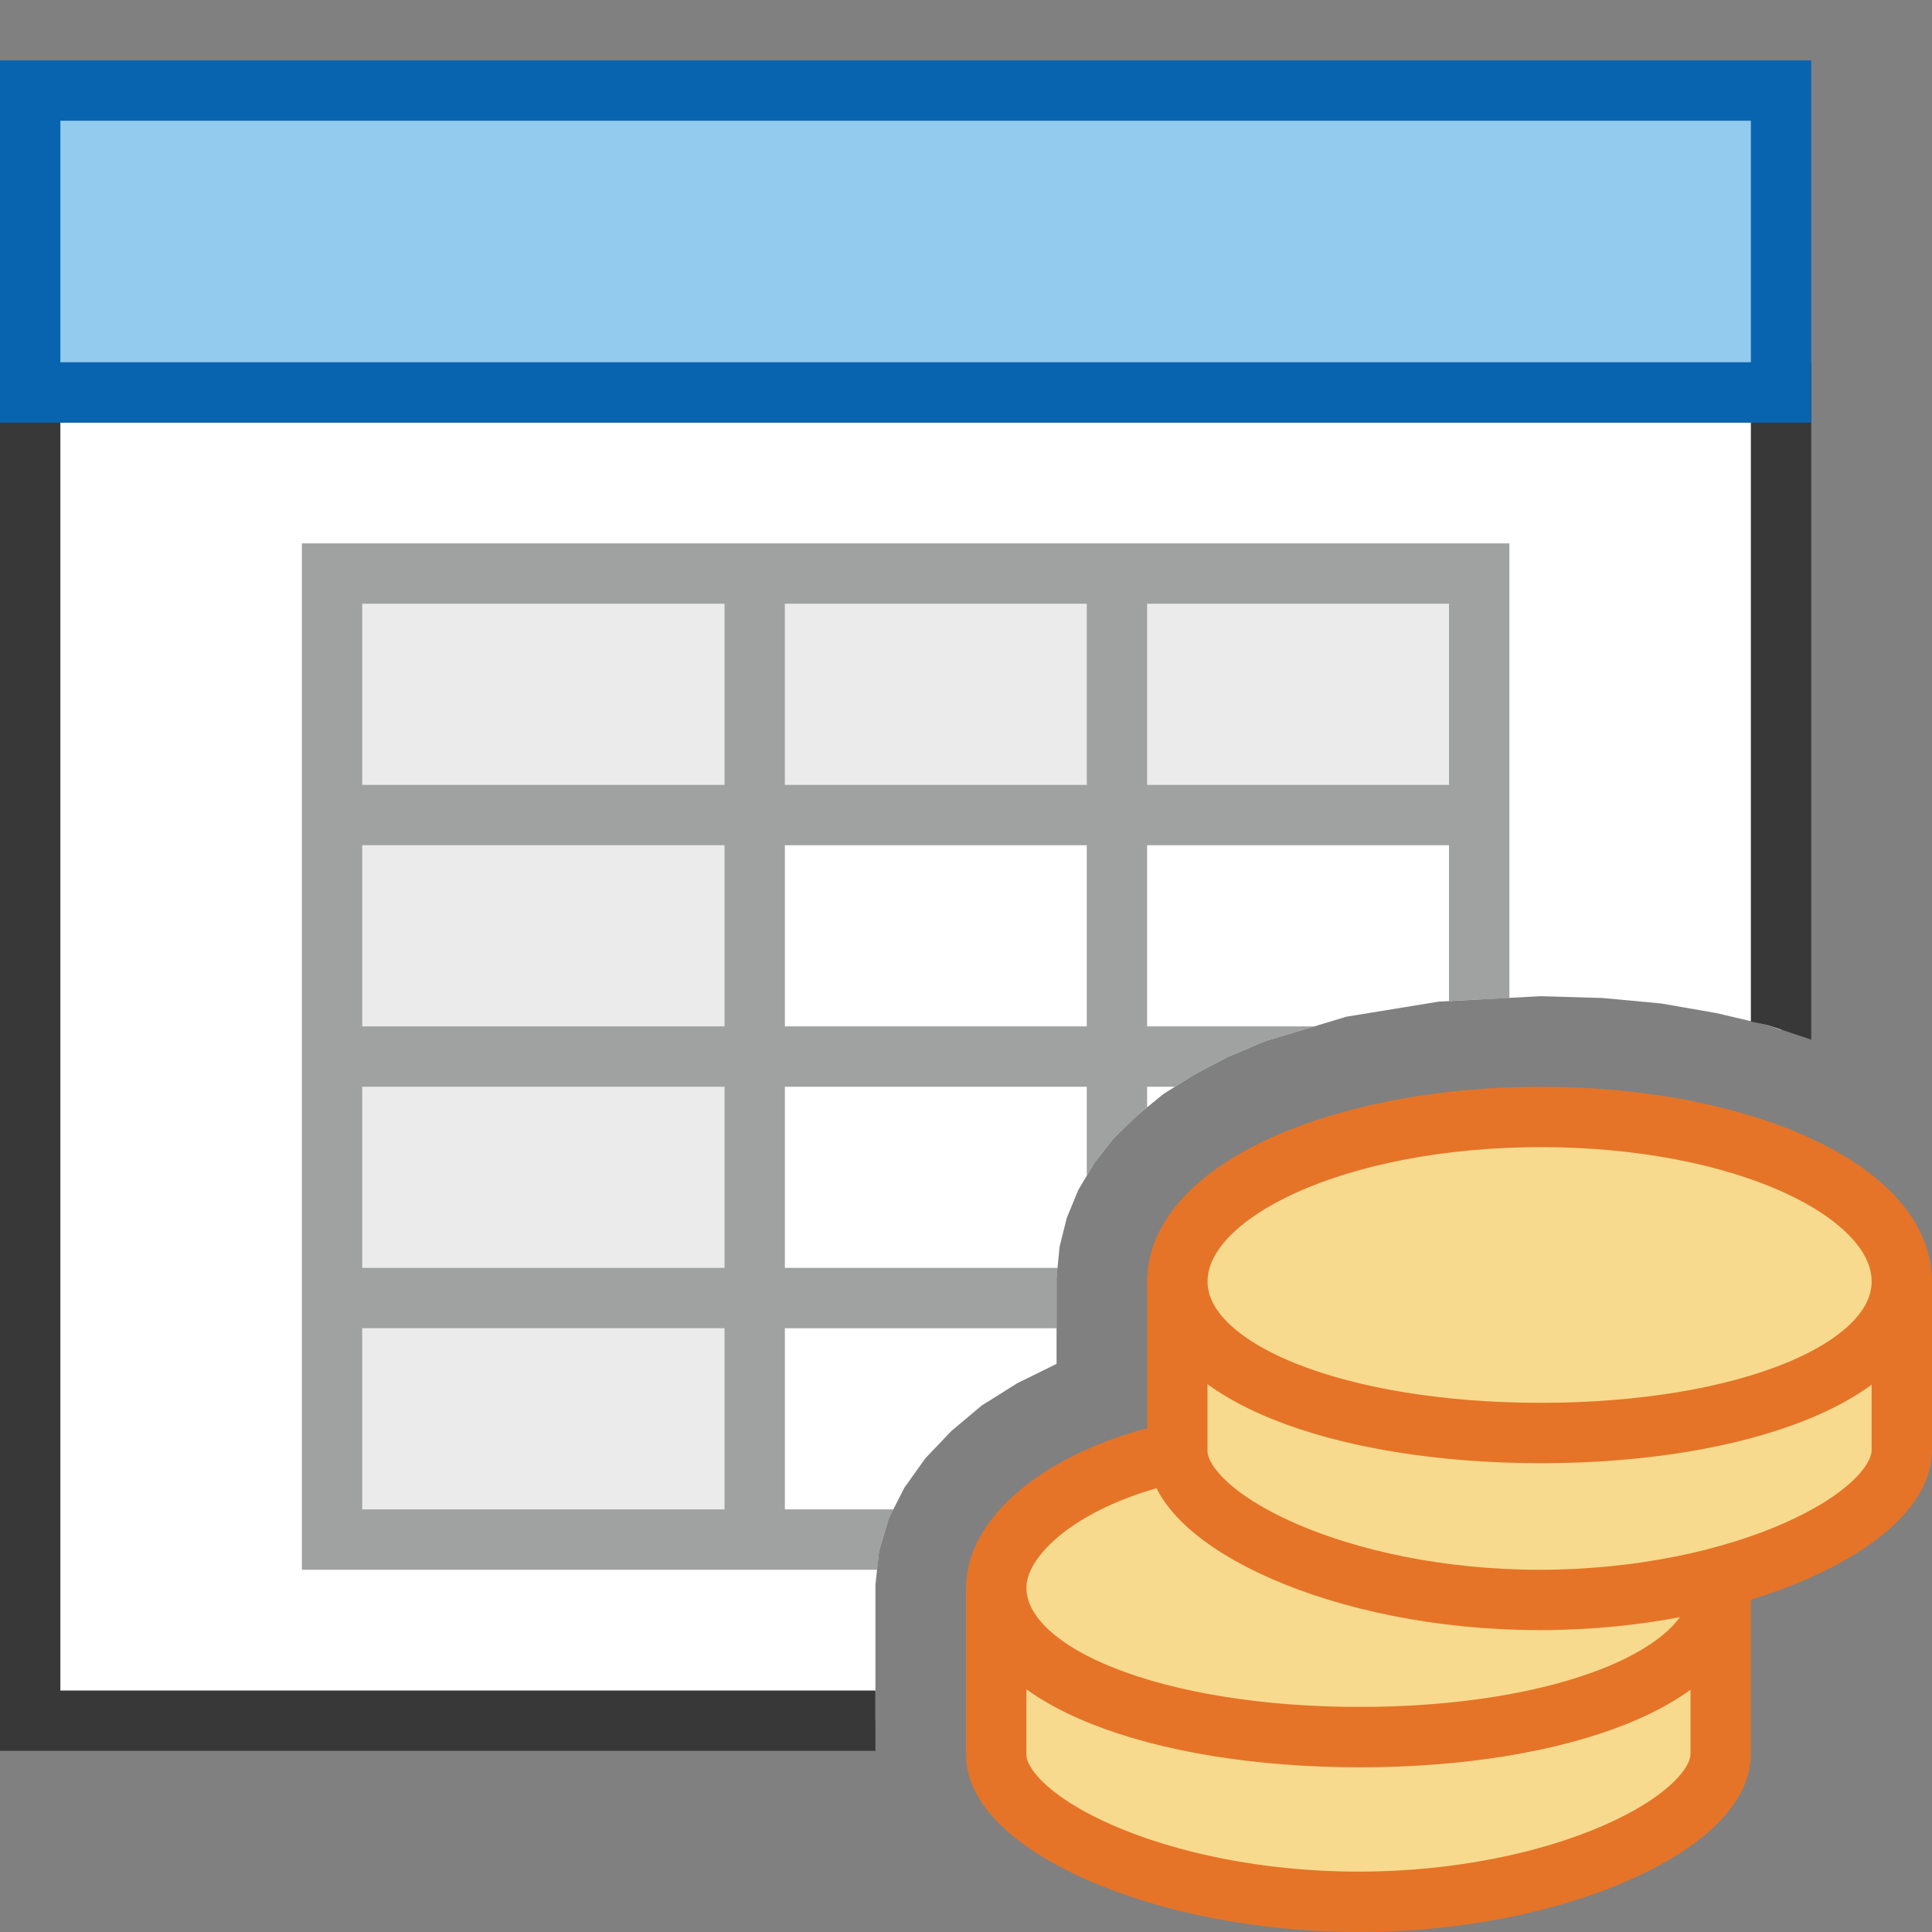 <?xml version="1.0" encoding="UTF-8"?>
<!DOCTYPE svg PUBLIC "-//W3C//DTD SVG 1.1//EN" "http://www.w3.org/Graphics/SVG/1.1/DTD/svg11.dtd">
<svg version="1.1" id="Layer_1" xmlns="http://www.w3.org/2000/svg" xmlns:xlink="http://www.w3.org/1999/xlink" x="0px" y="0px" width="32px" height="32px" viewBox="0 0 32 32" enable-background="new 0 0 32 32" xml:space="preserve">
  <rect x="0" y="0" width="32" height="32" fill="#808080" stroke="none"/>
  <g id="main">
    <g id="icon">
      <path d="M0.5,28.5L14.5,28.5L14.5,26.31L14.5,26.25L14.56,25.69L14.72,25.15L14.98,24.64L15.33,24.15L15.76,23.7L16.26,23.28L16.85,22.91L17.5,22.59L17.5,21.24L17.5,21.16L17.55,20.65L17.67,20.17L17.86,19.71L18.12,19.27L18.44,18.86L18.83,18.48L19.27,18.12L19.78,17.8L20.33,17.51L20.94,17.25L22.3,16.84L23.83,16.59L25.52,16.5L26.54,16.53L27.51,16.62L28.43,16.78L29.28,16.98L29.5,17.06L29.5,6.5L0.5,6.5zz" fill="#FFFFFF"/>
      <path d="M0,6.5L0,28.5L0,29L0.5,29L14.5,29L14.5,28L1,28L1,7L29,7L29,16.92L29.28,16.98L30,17.22L30,6.5L30,6L29.5,6L0.5,6L0,6zz" fill="#383838"/>
      <path d="M0.5,6.5L29.5,6.5L29.5,1.5L0.5,1.5zz" fill="#92CBEE"/>
      <path d="M0,1.5L0,6.5L0,7L0.5,7L29.5,7L30,7L30,6.5L30,1.5L30,1L29.5,1L0.5,1L0,1zM29,2L29,6L1,6L1,2zz" fill="#0964B0"/>
      <path d="M5,9.5L5,13L5,13.5L5,14L5,17L5,17.5L5,18L5,21L5,21.5L5,22L5,25.5L5,26L5.5,26L12,26L12.5,26L13,26L14.53,26L14.56,25.69L14.72,25.15L14.8,25L13,25L13,22L17.5,22L17.5,21.24L17.5,21.16L17.52,21L13,21L13,18L18,18L18,19.47L18.12,19.27L18.44,18.86L18.83,18.48L19,18.34L19,18L19.46,18L19.78,17.8L20.33,17.51L20.94,17.25L21.77,17L19,17L19,14L24,14L24,16.58L25,16.53L25,14L25,13.5L25,13L25,9.5L25,9L24.5,9L19,9L18.5,9L18,9L13,9L12.5,9L12,9L5.5,9L5,9zM12,10L12,13L6,13L6,10zM18,10L18,13L13,13L13,10zM24,10L24,13L19,13L19,10zM12,14L12,17L6,17L6,14zM18,14L18,17L13,17L13,14zM12,18L12,21L6,21L6,18zM12,22L12,25L6,25L6,22zz" fill="#787979" opacity="0.7"/>
      <path d="M6,13L12,13L12,10L6,10zM13,13L18,13L18,10L13,10zM19,13L24,13L24,10L19,10zM6,17L12,17L12,14L6,14zM6,21L12,21L12,18L6,18zM6,25L12,25L12,22L6,22zz" fill="#78797A" opacity="0.15"/>
    </g>
    <g id="overlay">
      <path d="M28.5,26.308c0,0,0,2.45,0,2.743c0,1.133,-2.683,2.449,-5.998,2.449c-3.315,0,-6.002,-1.316,-6.002,-2.436c0,-0.251,0,-2.757,0,-2.757" fill="#F7DA8E" stroke="#E57428" stroke-width="1" stroke-linecap="round" stroke-miterlimit="10"/>
      <path d="M28.5,26.294c0,1.484,-2.653,2.478,-5.978,2.478c-3.325,0,-6.021,-0.993,-6.021,-2.478c0,-0.877,1.148,-1.852,2.998,-2.244" fill="#F7DA8E" stroke="#E57428" stroke-width="1" stroke-linecap="round" stroke-miterlimit="10"/>
      <path d="M31.5,21.238c0,0,0,2.483,0,2.78c0,1.148,-2.683,2.482,-5.998,2.482c-3.315,0,-6.002,-1.334,-6.002,-2.468c0,-0.254,0,-2.793,0,-2.793" fill="#F7DA8E" stroke="#E57428" stroke-width="1" stroke-linecap="round" stroke-miterlimit="10"/>
      <path d="M25.522,18.5c3.325,0,5.978,1.219,5.978,2.724c0,1.504,-2.653,2.511,-5.978,2.511c-3.325,0,-6.021,-1.007,-6.021,-2.511C19.502,19.719,22.197,18.5,25.522,18.5z" fill="#F7DA8E" stroke="#E57428" stroke-width="1" stroke-linecap="round" stroke-miterlimit="10"/>
    </g>
  </g>
</svg>
